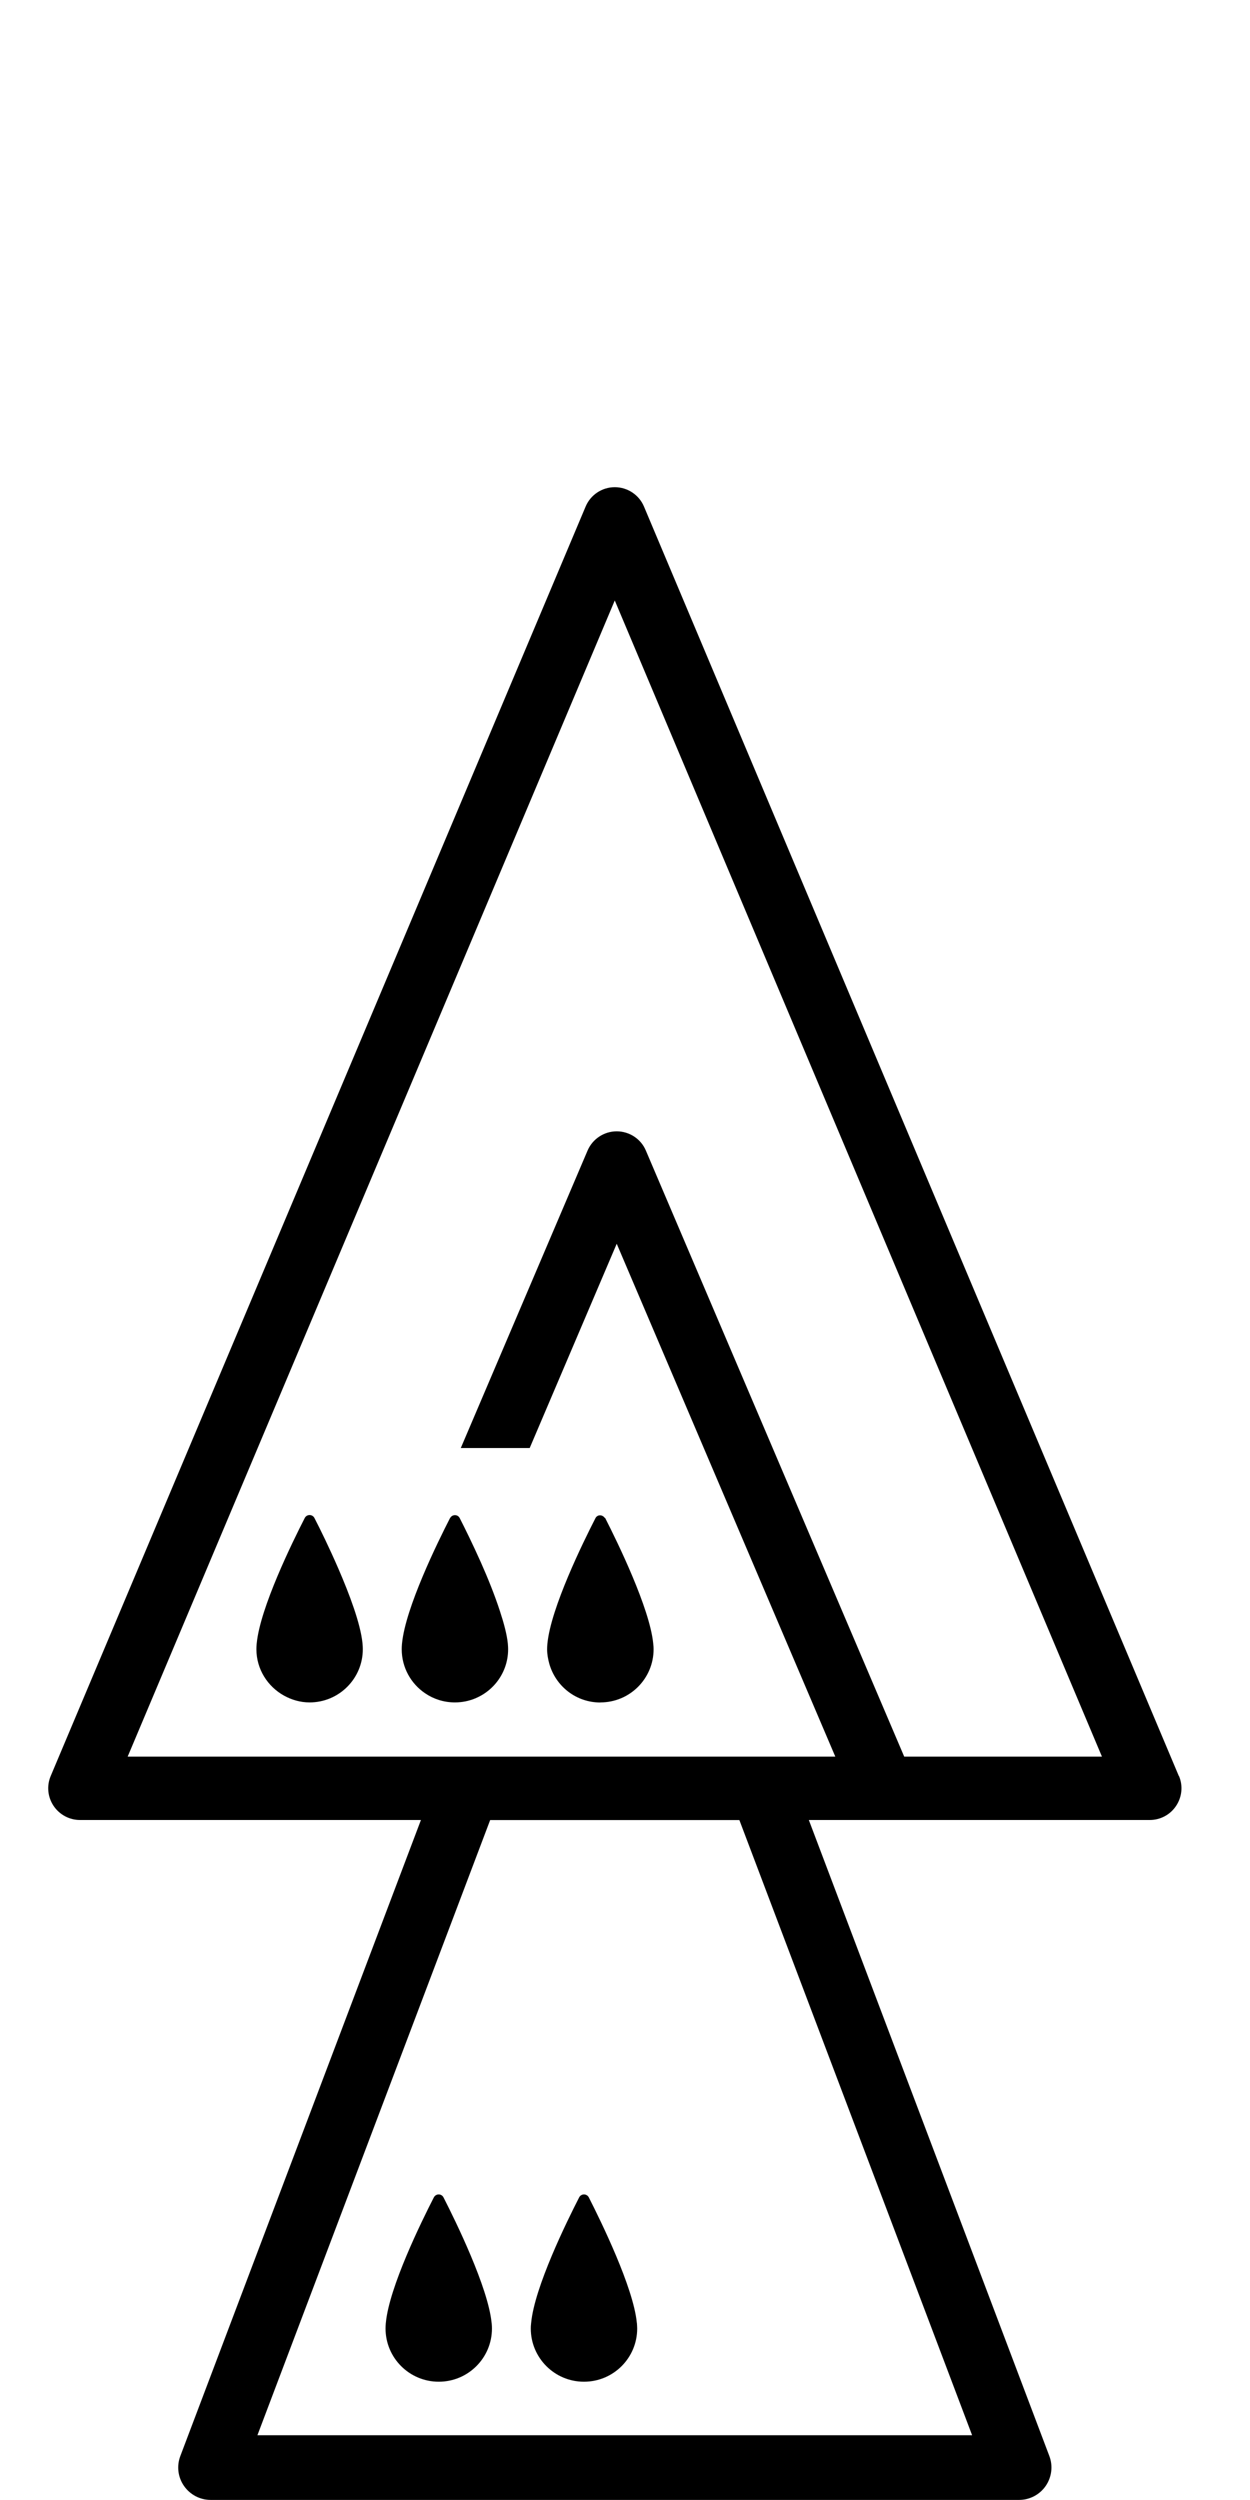 <?xml version="1.0" encoding="utf-8"?>
<!-- Generated by IcoMoon.io -->
<!DOCTYPE svg PUBLIC "-//W3C//DTD SVG 1.1//EN" "http://www.w3.org/Graphics/SVG/1.1/DTD/svg11.dtd">
<svg version="1.1" xmlns="http://www.w3.org/2000/svg" xmlns:xlink="http://www.w3.org/1999/xlink" width="16" height="32" viewBox="0 0 16 32">
<path fill="#000" d="M4.64 21.033c-0.026-0.252-0.165-0.622-0.31-0.957-0.115-0.265-0.234-0.508-0.305-0.645-0.026-0.051-0.098-0.051-0.124-0.001-0.159 0.31-0.571 1.149-0.615 1.605-0 0.003-0 0.005-0.001 0.009-0.002 0.023-0.003 0.045-0.003 0.066 0 0.257 0.145 0.479 0.355 0.595 0.097 0.053 0.207 0.086 0.326 0.086 0.376 0 0.681-0.305 0.681-0.681 0-0.020-0.001-0.041-0.003-0.063-0-0.005-0.001-0.009-0.001-0.013z"></path>
<path fill="#000" d="M15.089 22.733l-6.846-16.249c-0.063-0.15-0.211-0.248-0.374-0.248s-0.31 0.098-0.373 0.248l-6.847 16.249c-0.053 0.126-0.039 0.268 0.036 0.381s0.202 0.182 0.338 0.182h4.365l-3.080 8.142c-0.048 0.127-0.031 0.27 0.047 0.382s0.205 0.179 0.341 0.179h10.348c0.136 0 0.264-0.067 0.341-0.179s0.095-0.255 0.047-0.382l-3.079-8.142h4.364c0.136 0 0.263-0.068 0.338-0.182s0.089-0.256 0.036-0.381zM12.443 31.171h-9.148l2.979-7.874h3.19l2.979 7.874zM13.314 22.485h-1.74l-3.307-7.758c-0.063-0.149-0.211-0.246-0.373-0.246s-0.309 0.097-0.373 0.246l-1.623 3.808h0.882l1.114-2.615 2.798 6.565-9.058 0 6.235-14.799 6.236 14.799h-0.791z"></path>
<path fill="#000" d="M5.761 19.43c-0.159 0.31-0.571 1.149-0.615 1.605-0 0.003-0.001 0.005-0.001 0.009-0.002 0.023-0.003 0.045-0.003 0.066 0 0.234 0.118 0.441 0.298 0.563 0.109 0.075 0.241 0.118 0.383 0.118 0.048 0 0.094-0.005 0.138-0.014 0.31-0.064 0.543-0.338 0.543-0.666 0-0.020-0.001-0.041-0.003-0.063-0-0.005-0.001-0.009-0.001-0.013-0.012-0.116-0.051-0.261-0.101-0.413-0.066-0.203-0.154-0.422-0.244-0.624-0.104-0.233-0.207-0.442-0.27-0.565-0.025-0.052-0.097-0.052-0.124-0.001z"></path>
<path fill="#000" d="M7.685 21.791c0.377 0 0.681-0.305 0.681-0.681 0-0.020-0.001-0.041-0.004-0.063-0-0.005-0.001-0.009-0.001-0.013-0.046-0.452-0.456-1.292-0.614-1.602-0.002-0.004-0.006-0.002-0.008-0.005-0.029-0.041-0.092-0.043-0.117 0.005-0.159 0.31-0.571 1.149-0.615 1.605-0 0.003-0 0.005-0.001 0.009-0.002 0.023-0.003 0.045-0.003 0.066 0 0.064 0.012 0.125 0.028 0.184 0.081 0.286 0.341 0.496 0.653 0.496z"></path>
<path fill="#000" d="M5.677 28.127c-0.026-0.051-0.097-0.051-0.124 0-0.159 0.31-0.571 1.148-0.614 1.604-0.001 0.003-0.001 0.006-0.001 0.009-0.002 0.022-0.003 0.044-0.003 0.065 0 0.376 0.305 0.681 0.681 0.681s0.681-0.304 0.681-0.681c0-0.020-0.001-0.041-0.003-0.063-0.001-0.005-0.001-0.009-0.002-0.014-0.046-0.451-0.456-1.29-0.615-1.601z"></path>
<path fill="#000" d="M7.475 30.486c0.376 0 0.681-0.304 0.681-0.681 0-0.020-0.002-0.041-0.003-0.063-0.001-0.005-0.001-0.009-0.002-0.014-0.045-0.451-0.456-1.29-0.614-1.601-0.026-0.051-0.098-0.051-0.124 0-0.159 0.31-0.571 1.148-0.614 1.604-0.001 0.003-0.001 0.006-0.001 0.009-0.003 0.022-0.004 0.044-0.004 0.065 0 0.376 0.305 0.681 0.68 0.681z"></path>
</svg>
